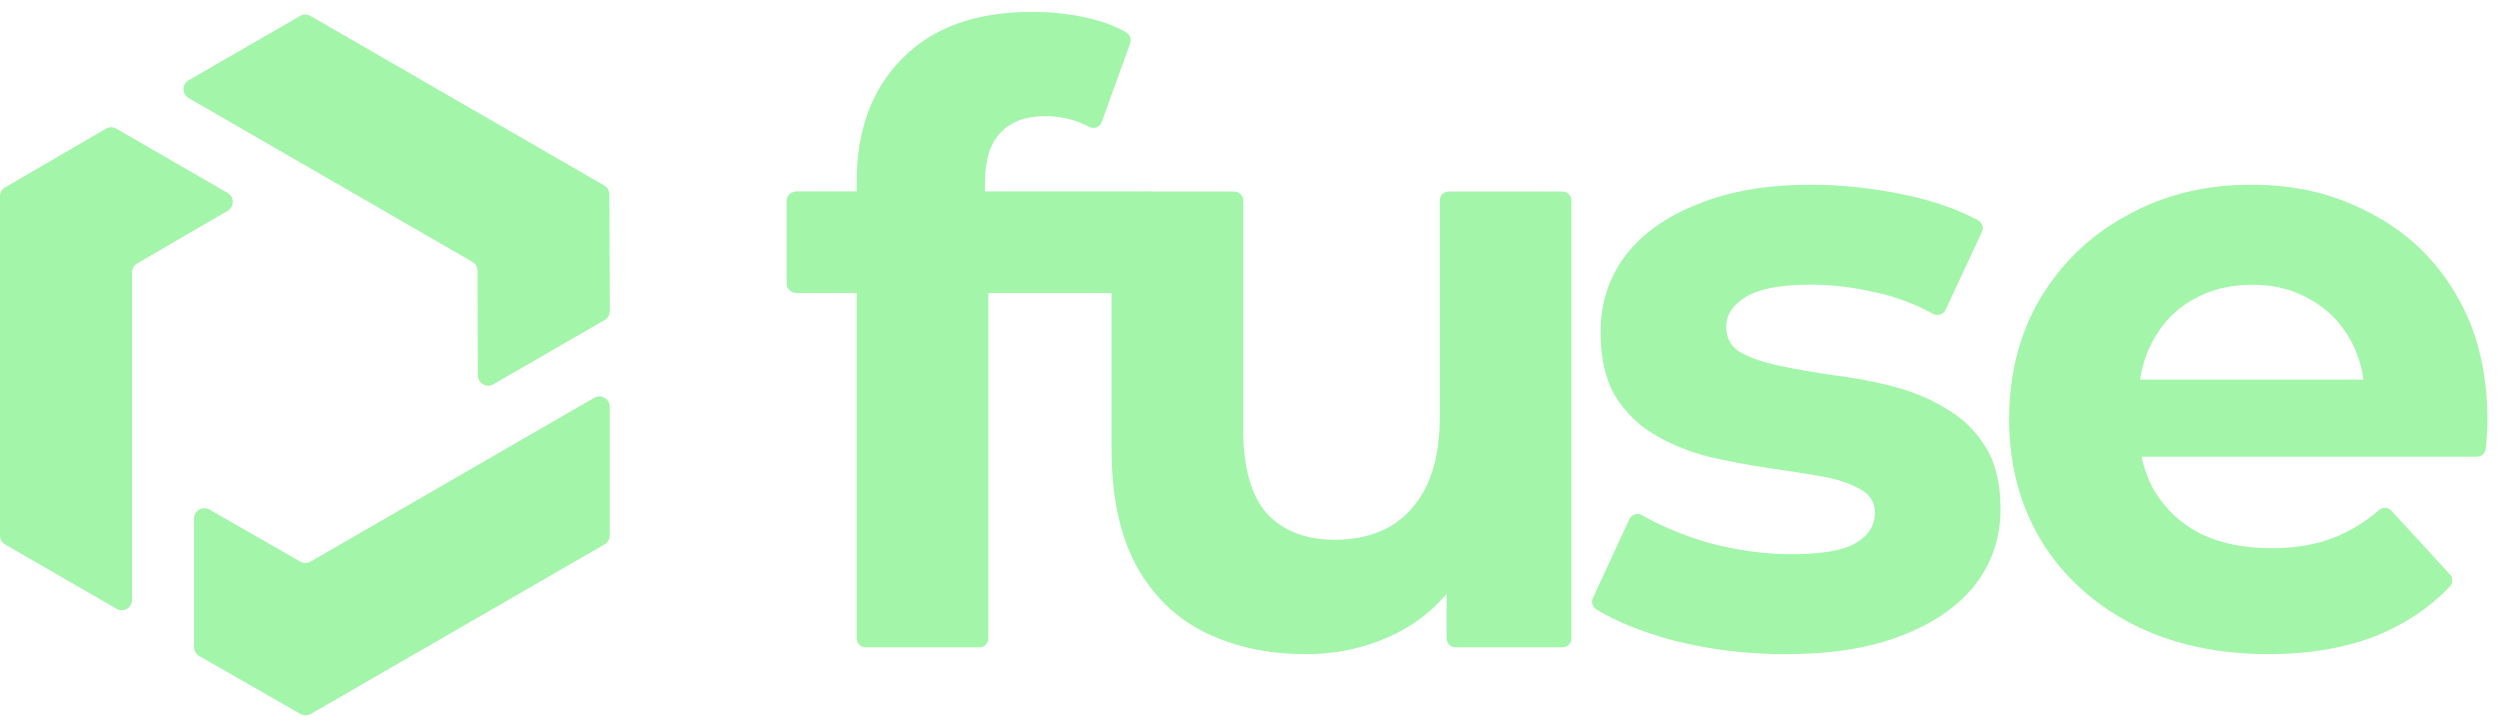 <svg width="86" height="25" viewBox="0 0 86 25" fill="none" xmlns="http://www.w3.org/2000/svg">
<g clip-path="url(#clip0_21553_841)">
<path d="M6.49 2.761L10.325 0.547C10.434 0.484 10.569 0.484 10.678 0.547L20.786 6.382C20.895 6.445 20.962 6.561 20.963 6.687L20.977 10.701C20.977 10.828 20.91 10.946 20.799 11.009L16.97 13.22C16.734 13.357 16.439 13.186 16.438 12.915L16.426 9.313C16.426 9.187 16.357 9.07 16.248 9.007L6.49 3.374C6.253 3.238 6.253 2.898 6.49 2.761Z" fill="#A3F5AA"/>
<path d="M4.011 20.943L0.177 18.73C0.067 18.666 0 18.55 0 18.423V6.752C0 6.626 0.067 6.51 0.176 6.446L3.646 4.426C3.756 4.362 3.892 4.362 4.001 4.426L7.831 6.638C8.066 6.774 8.067 7.113 7.832 7.251L4.719 9.062C4.61 9.125 4.543 9.242 4.543 9.369V20.637C4.543 20.91 4.248 21.081 4.011 20.944V20.943Z" fill="#A3F5AA"/>
<path d="M20.975 13.992V18.419C20.975 18.546 20.908 18.663 20.797 18.726L10.69 24.561C10.581 24.624 10.447 24.624 10.337 24.561L6.854 22.566C6.744 22.503 6.676 22.385 6.676 22.258V17.836C6.676 17.564 6.97 17.394 7.206 17.529L10.331 19.319C10.44 19.382 10.575 19.381 10.684 19.319L20.442 13.684C20.679 13.548 20.974 13.718 20.974 13.991L20.975 13.992Z" fill="#A3F5AA"/>
<path d="M53.751 6.588H49.836C49.666 6.588 49.529 6.726 49.529 6.896V14.342C49.529 15.294 49.375 16.091 49.065 16.732C48.756 17.354 48.33 17.82 47.788 18.131C47.247 18.422 46.627 18.569 45.931 18.569C44.924 18.569 44.14 18.267 43.58 17.666C43.038 17.044 42.767 16.081 42.767 14.78V6.897C42.767 6.727 42.629 6.589 42.46 6.589H39.617C39.593 6.585 39.57 6.583 39.547 6.583H33.883V6.268C33.883 5.51 34.057 4.947 34.406 4.577C34.774 4.189 35.287 3.994 35.944 3.994C36.293 3.994 36.622 4.043 36.932 4.14C37.123 4.201 37.311 4.28 37.473 4.366C37.636 4.452 37.838 4.37 37.9 4.196L38.878 1.488C38.929 1.347 38.872 1.19 38.743 1.115C38.361 0.894 37.912 0.727 37.396 0.613C36.796 0.478 36.167 0.409 35.509 0.409C33.574 0.409 32.084 0.944 31.038 2.013C29.994 3.062 29.471 4.471 29.471 6.24V6.583H27.425C27.224 6.583 27.061 6.72 27.061 6.891V9.772C27.061 9.942 27.224 10.08 27.425 10.08H29.471V21.961C29.471 22.132 29.608 22.269 29.777 22.269H33.691C33.86 22.269 33.998 22.132 33.998 21.961V10.08H38.238V15.449C38.238 17.062 38.518 18.393 39.08 19.442C39.642 20.472 40.425 21.24 41.431 21.745C42.457 22.25 43.618 22.503 44.914 22.503C46.115 22.503 47.217 22.231 48.223 21.686C48.822 21.358 49.334 20.938 49.762 20.429V21.961C49.762 22.132 49.899 22.269 50.068 22.269H53.751C53.921 22.269 54.057 22.132 54.057 21.961V6.897C54.057 6.727 53.92 6.589 53.751 6.589V6.588Z" fill="#A3F5AA"/>
<path d="M66.932 14.047C66.39 13.716 65.78 13.464 65.103 13.289C64.426 13.114 63.748 12.987 63.071 12.909C62.413 12.812 61.803 12.706 61.242 12.589C60.681 12.473 60.225 12.317 59.877 12.123C59.548 11.929 59.384 11.638 59.384 11.248C59.384 10.821 59.616 10.471 60.081 10.199C60.545 9.927 61.281 9.792 62.287 9.792C63.004 9.792 63.739 9.879 64.494 10.054C65.171 10.19 65.84 10.438 66.502 10.797C66.659 10.881 66.852 10.819 66.928 10.658L68.177 7.98C68.246 7.834 68.19 7.658 68.049 7.581C67.358 7.204 66.522 6.911 65.54 6.704C64.437 6.471 63.353 6.355 62.288 6.355C60.779 6.355 59.483 6.578 58.399 7.025C57.315 7.453 56.484 8.045 55.903 8.804C55.342 9.562 55.061 10.435 55.061 11.427C55.061 12.32 55.226 13.049 55.554 13.613C55.903 14.176 56.358 14.623 56.918 14.954C57.48 15.285 58.099 15.537 58.776 15.712C59.453 15.867 60.121 15.993 60.778 16.091C61.456 16.189 62.075 16.285 62.636 16.382C63.197 16.48 63.642 16.626 63.972 16.82C64.32 16.995 64.495 17.267 64.495 17.636C64.495 18.083 64.272 18.433 63.827 18.685C63.402 18.937 62.666 19.064 61.621 19.064C60.672 19.064 59.705 18.928 58.718 18.657C57.877 18.404 57.132 18.092 56.48 17.721C56.324 17.632 56.126 17.695 56.05 17.858L54.796 20.571C54.73 20.714 54.783 20.883 54.917 20.965C55.605 21.385 56.494 21.743 57.585 22.038C58.823 22.349 60.111 22.504 61.445 22.504V22.502C63.012 22.502 64.338 22.289 65.422 21.861C66.525 21.434 67.367 20.851 67.947 20.113C68.528 19.356 68.818 18.491 68.818 17.519C68.818 16.626 68.644 15.906 68.295 15.362C67.946 14.799 67.492 14.362 66.931 14.051L66.932 14.047Z" fill="#A3F5AA"/>
<path d="M84.497 10.145C83.781 8.92 82.805 7.988 81.565 7.346C80.346 6.686 79.031 6.355 77.444 6.355C75.857 6.355 74.434 6.704 73.177 7.404C71.919 8.083 70.923 9.036 70.188 10.26C69.472 11.464 69.114 12.874 69.114 14.428C69.114 15.982 69.481 17.372 70.216 18.596C70.951 19.8 71.987 20.753 73.321 21.452C74.676 22.151 76.243 22.501 78.023 22.501V22.503C79.437 22.503 80.685 22.289 81.768 21.862C82.756 21.455 83.591 20.893 84.274 20.179C84.385 20.063 84.385 19.878 84.276 19.758L82.265 17.569C82.151 17.446 81.962 17.437 81.835 17.548C81.372 17.952 80.866 18.263 80.316 18.48C79.696 18.732 78.971 18.859 78.139 18.859C77.211 18.859 76.398 18.694 75.701 18.364C75.023 18.014 74.491 17.518 74.105 16.878C73.904 16.518 73.761 16.129 73.67 15.711H85.205C85.362 15.711 85.495 15.59 85.51 15.433C85.52 15.325 85.531 15.212 85.54 15.099C85.56 14.866 85.569 14.662 85.569 14.487C85.569 12.796 85.211 11.349 84.495 10.143L84.497 10.145ZM75.412 10.32C76.011 9.97 76.699 9.795 77.473 9.795C78.247 9.795 78.924 9.97 79.505 10.32C80.086 10.65 80.54 11.117 80.869 11.719C81.088 12.118 81.231 12.565 81.305 13.059H73.617C73.693 12.573 73.836 12.136 74.048 11.747C74.378 11.125 74.831 10.65 75.412 10.319V10.32Z" fill="#A3F5AA"/>
</g>
<defs>
<clipPath id="clip0_21553_841">
<rect width="85.571" height="24.201" fill="white" transform="translate(0 0.409)"/>
</clipPath>
</defs>
</svg>
